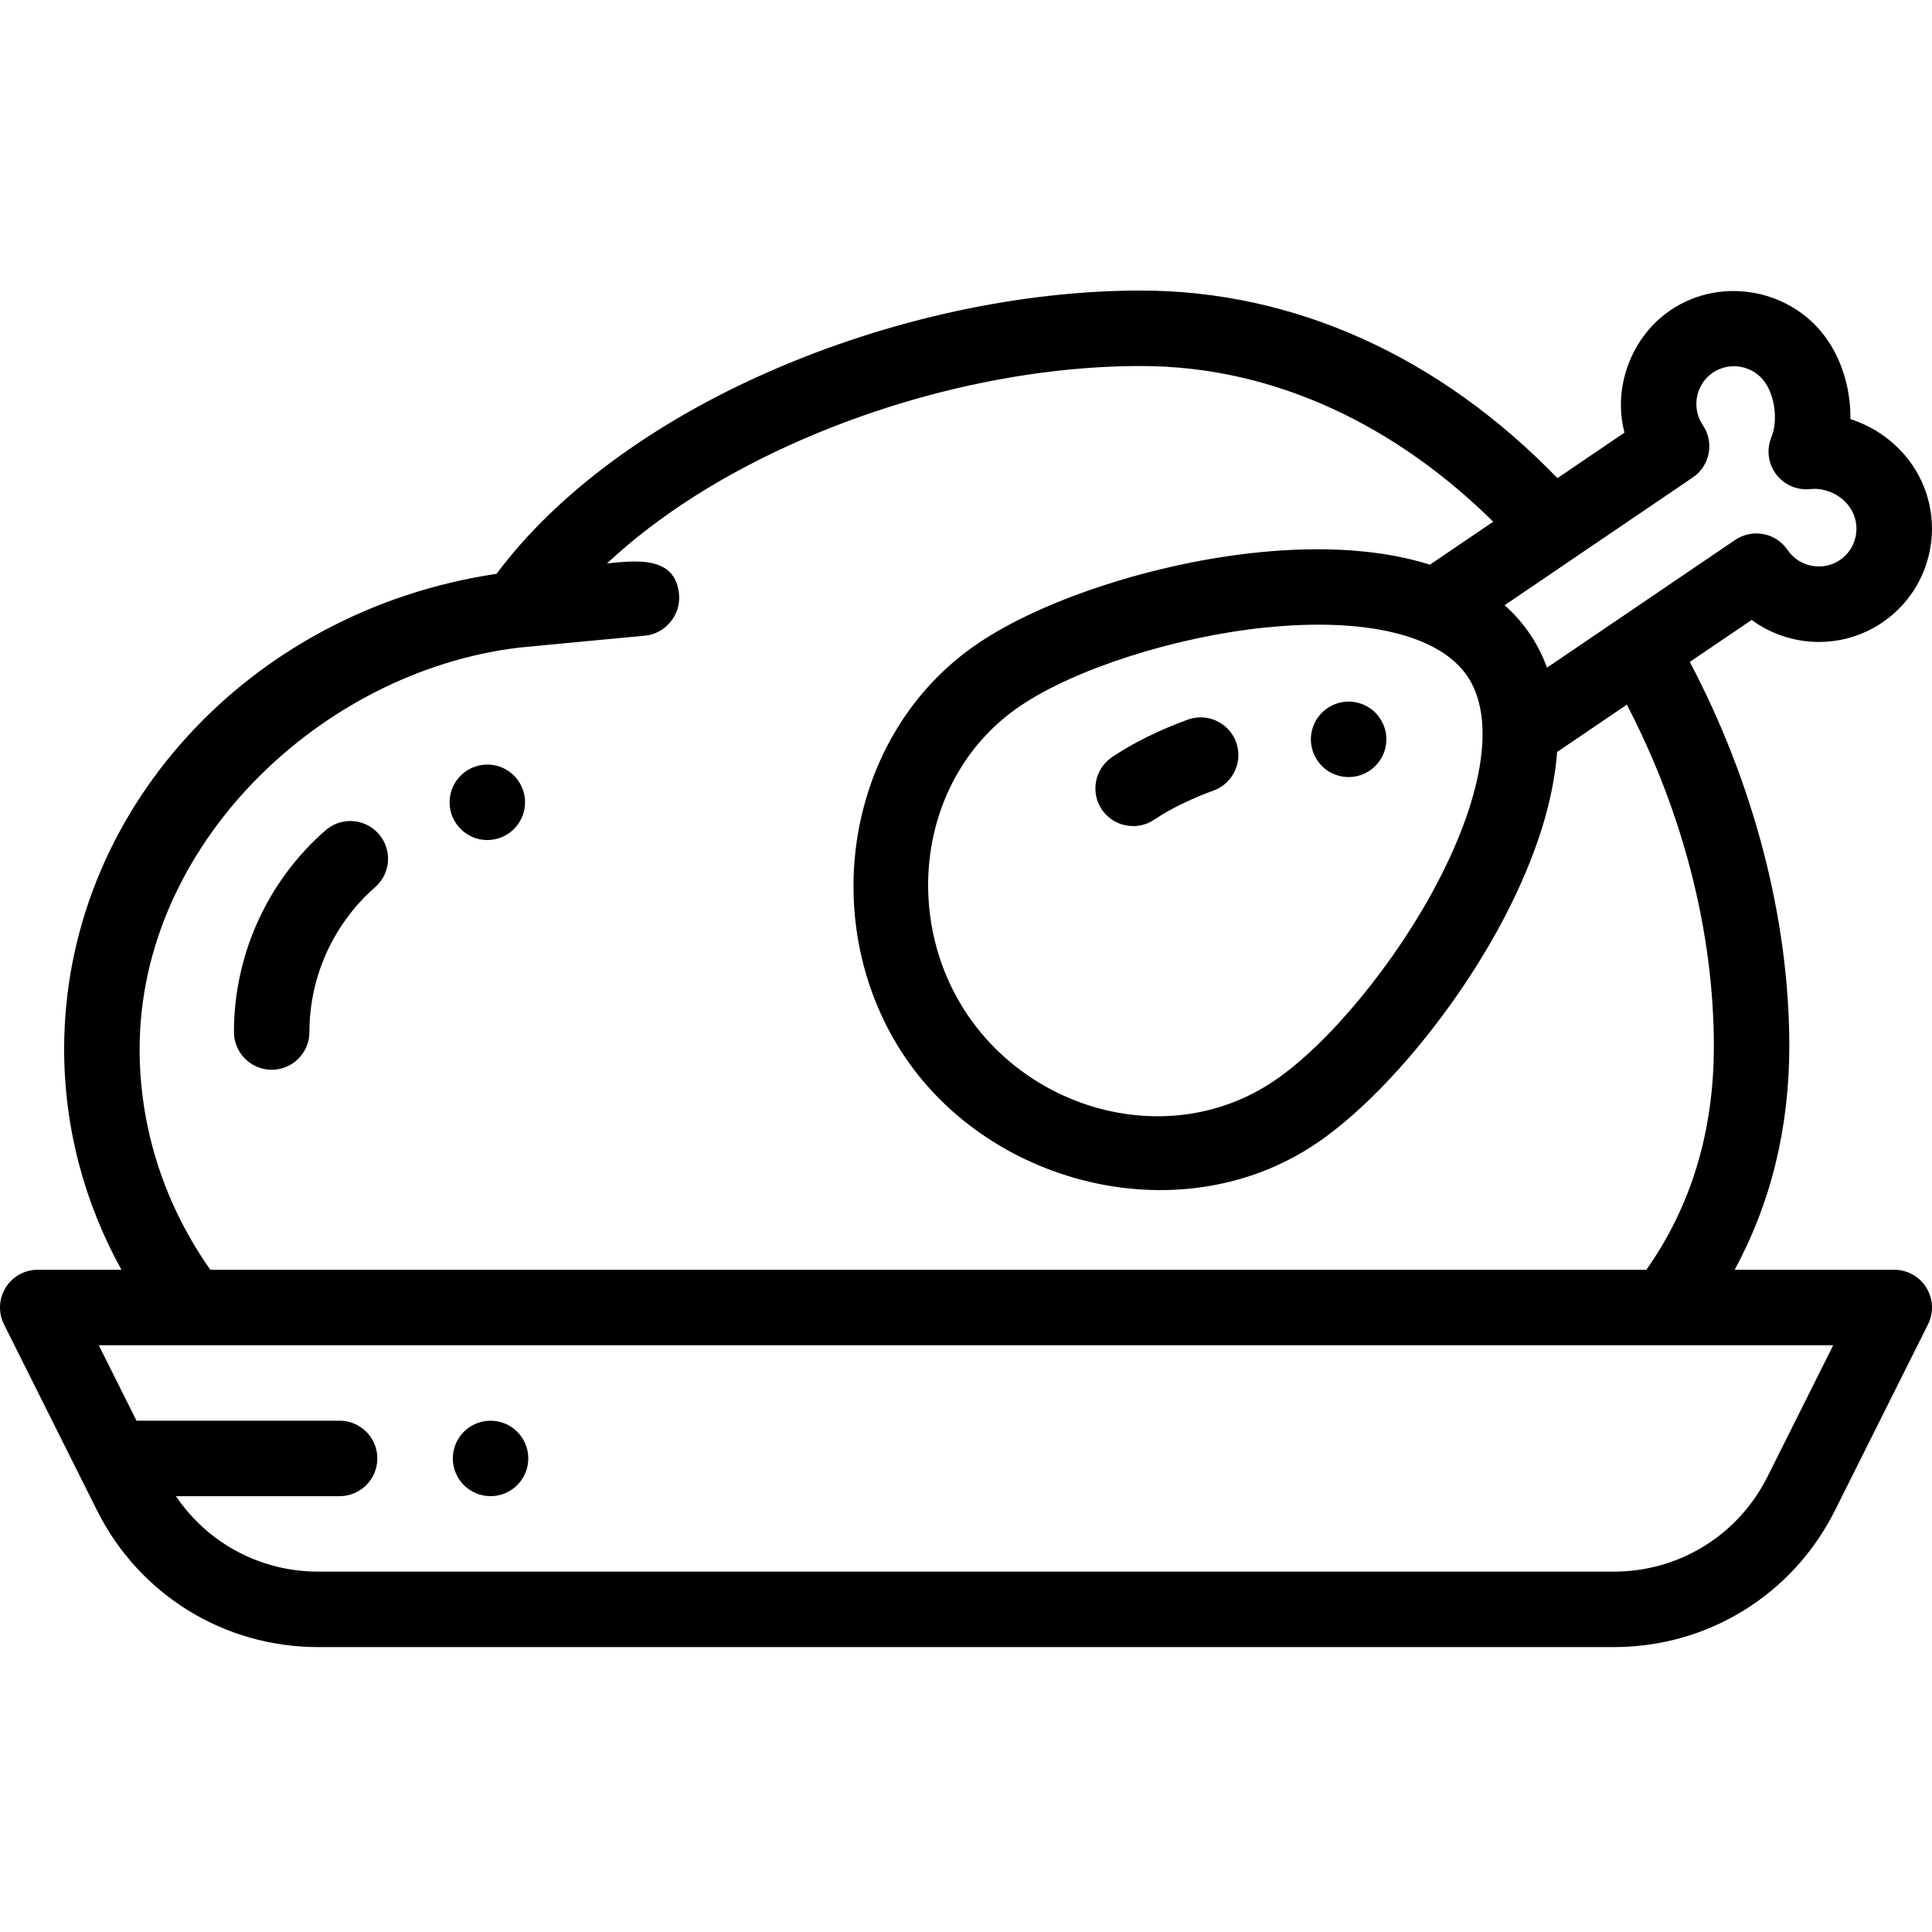 <svg height="511pt" viewBox="0 -76 512 511" width="511pt" xmlns="http://www.w3.org/2000/svg"><path d="m510.508 264.742c-1.824-2.949-5.043-4.742-8.508-4.742h-42.293c9.551-17.598 14.48-37.492 14.48-59.25 0-33.945-9.562-70.031-26.379-101.828l16.398-11.133c9.953 7.316 23.852 7.988 34.641.664 13.688-9.289 17.266-27.98 7.977-41.668-3.969-5.844-9.855-10.109-16.445-12.227.102-7.367-1.965-14.898-6.02-20.871-9.188-13.535-28.125-17.168-41.668-7.977-10.32 7.004-15.363 20.383-12.188 32.441l-17.77 12.062c-31.18-32.207-69.73-49.715-110.391-49.715-31.758 0-66.57 7.555-98.02 21.27-31.367 13.676-56.996 32.668-72.73 53.805-65.641 9.723-114.594 63.125-114.594 125.926 0 21.074 5.488 40.969 15.184 58.5h-22.184c-3.465 0-6.684 1.793-8.508 4.742-1.82 2.949-1.988 6.629-.438 9.73l24.641 49.273c11.18 22.363 33.656 36.254 58.656 36.254h343.297c25 0 47.477-13.891 58.656-36.254l24.641-49.273c1.547-3.102 1.383-6.781-.438-9.73zm-61.906-214.703c4.57-3.098 5.762-9.316 2.66-13.887-3.09-4.559-1.871-10.82 2.656-13.891 4.547-3.082 10.812-1.879 13.891 2.656 2.641 3.891 3.352 10.238 1.621 14.453-1.34 3.262-.863 6.988 1.258 9.809 2.117 2.82 5.574 4.312 9.074 3.934 3.992-.426 8.223 1.531 10.508 4.902 3.094 4.559 1.871 10.82-2.656 13.891-4.551 3.09-10.812 1.879-13.891-2.66-1.488-2.191-3.789-3.707-6.395-4.203-2.602-.504-5.301.059-7.496 1.547l-49.867 33.848c-1.168-3.215-2.684-6.219-4.566-8.988-1.879-2.77-4.109-5.293-6.668-7.562zm-59.75 52.641c7.391 10.891 4.559 30.742-7.777 54.465-11.035 21.227-28.855 42.914-43.34 52.742-26.824 18.207-63.527 8.793-81.27-17.355-17.77-26.184-12.883-63.773 13.883-81.934 14.48-9.828 41.215-18.383 65.02-20.801 26.594-2.711 46.094 1.992 53.484 12.883zm-251.434-7.539c.82-.102 23.164-2.211 33.512-3.18 5.414-.508 9.512-5.508 9.031-10.887-.941-10.512-11.723-8.957-19.086-8.266 13.34-12.52 30.961-23.777 51.441-32.707 28.984-12.641 60.957-19.602 90.027-19.602 35.879 0 68.012 16.227 93.375 41.258l-16.77 11.387c-12.387-3.906-27.793-5.059-45.605-3.246-27.188 2.762-57.016 12.469-74.227 24.148-35.586 24.152-42.879 74.828-19.203 109.719 23.383 34.449 73.82 46.582 109.055 22.668 17.211-11.684 37.242-35.82 49.852-60.062 8.258-15.887 12.879-30.629 13.824-43.582l18.484-12.547c14.707 28.234 23.059 60.016 23.059 90.508 0 22.57-6 42.371-17.875 59.25h-380.582c-11.84-16.848-18.73-36.941-18.73-58.5 0-54.078 47.93-100 100.418-106.359zm331 219.664c-7.77 15.539-23.395 25.195-40.77 25.195h-343.297c-15.344 0-29.312-7.539-37.723-20h43.371c5.508 0 10-4.492 10-10 0-5.512-4.492-10-10-10h-53.82l-10-20h459.641zm0 0"/><path d="m130 320c5.52 0 10-4.492 10-10 0-5.512-4.48-10-10-10-5.512 0-10 4.488-10 10 0 5.508 4.488 10 10 10zm0 0"/><path d="m72 207c5.508 0 10-4.492 10-10 0-14.691 6.352-28.68 17.418-38.391 2.012-1.762 3.223-4.199 3.402-6.859.168-2.672-.699-5.242-2.461-7.25-1.891-2.172-4.641-3.422-7.52-3.422-2.43 0-4.77.883-6.59 2.48-15.41 13.48-24.25 32.961-24.25 53.441 0 5.508 4.488 10 10 10zm0 0"/><path d="m129.141 146.121c.219 0 .43-.012.629-.023 5.5-.34 9.699-5.098 9.359-10.598-.328-5.262-4.711-9.383-9.969-9.383-.211 0-.43.012-.641.023-5.5.34-9.699 5.098-9.352 10.598.32 5.262 4.703 9.383 9.973 9.383zm0 0"/><path d="m318.18 113.609c-1.172 0-2.32.199-3.422.602-7.668 2.809-14.609 6.25-20.086 9.957-4.539 3.074-5.766 9.348-2.664 13.891 3.102 4.543 9.336 5.742 13.902 2.648 4.012-2.727 9.73-5.539 15.699-7.707 5.172-1.883 7.852-7.641 5.973-12.82-1.441-3.93-5.211-6.57-9.402-6.57zm0 0"/><path d="m348.719 124.391c1.32 2.32 3.473 3.988 6.051 4.688.871.23 1.75.352 2.641.352 4.488 0 8.449-3.031 9.641-7.371.699-2.578.359-5.27-.969-7.59-1.32-2.32-3.473-3.977-6.051-4.688-.859-.23-1.75-.352-2.641-.352-4.492 0-8.449 3.031-9.641 7.371-.699 2.578-.359 5.27.969 7.59zm0 0"/></svg>